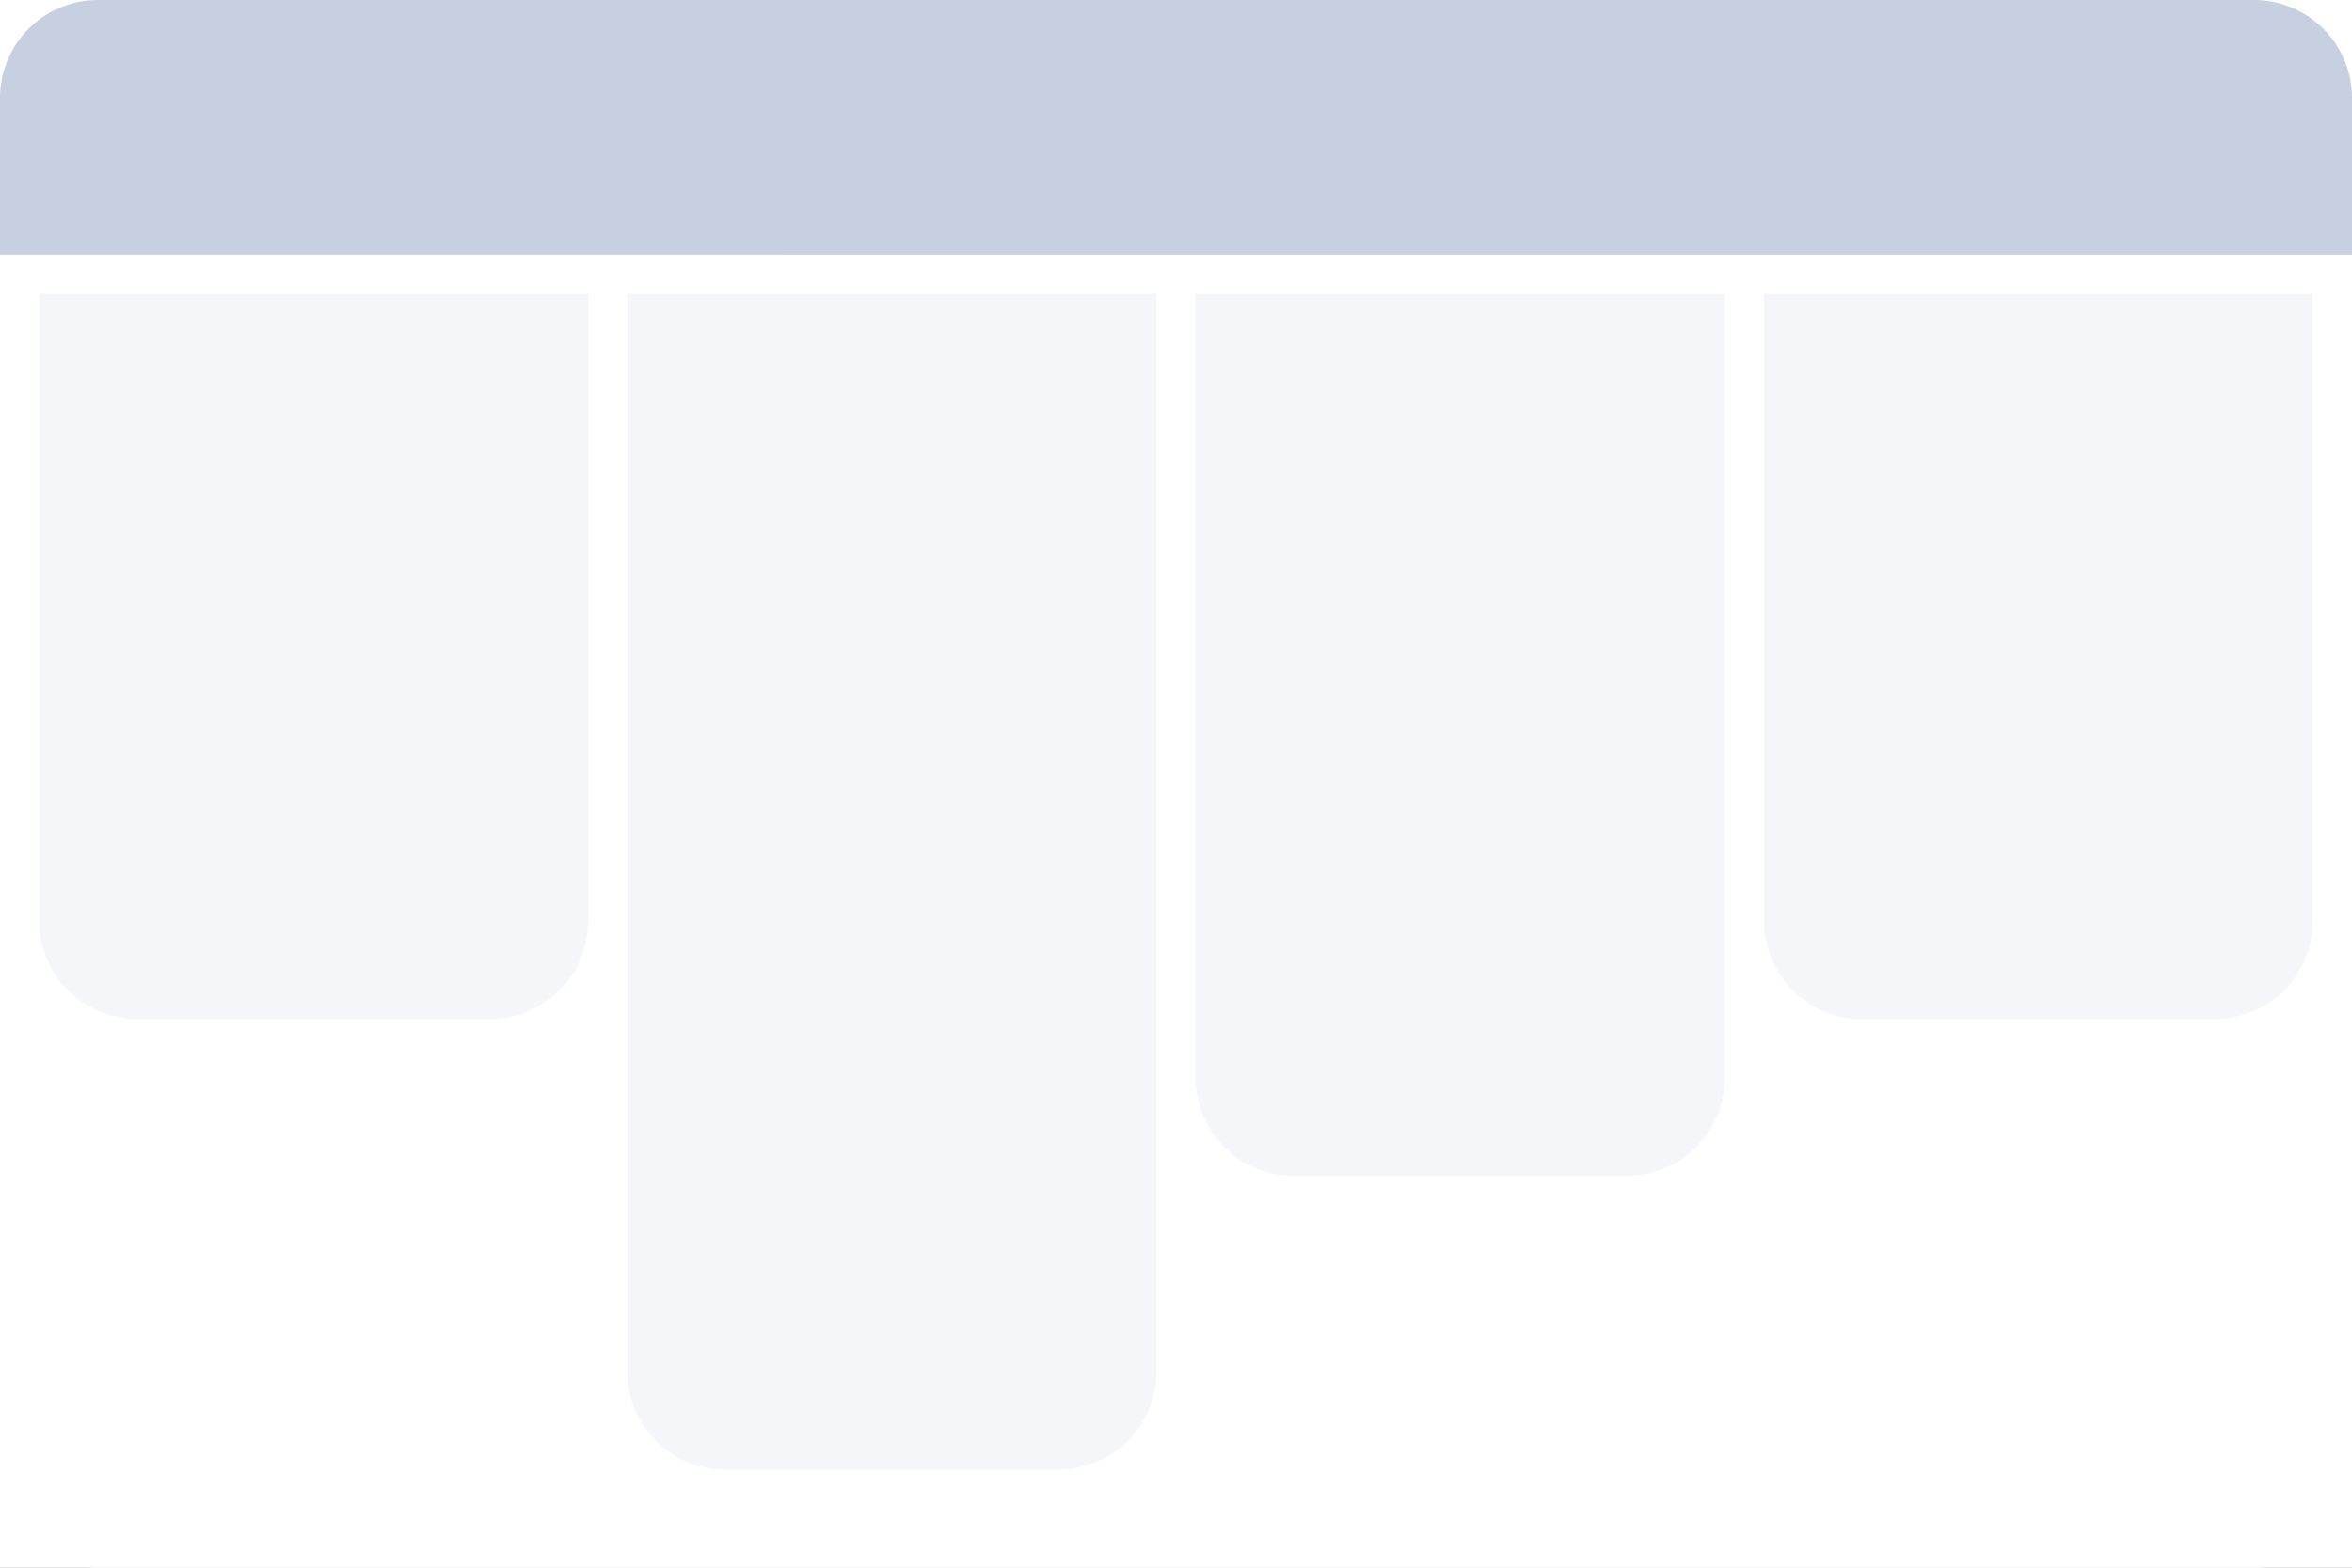 <svg xmlns="http://www.w3.org/2000/svg" xmlns:xlink="http://www.w3.org/1999/xlink" width="120" height="80" viewBox="0 0 120 80">
  <rect x="0" y="0" width="120" height="80" fill="#808080" stroke="none"/>
  <defs>
    <clipPath id="clip-Kanban">
      <rect width="120" height="80"/>
    </clipPath>
  </defs>
  <g id="Kanban" clip-path="url(#clip-Kanban)">
    <rect width="120" height="80" fill="#fff"/>
    <path id="Path_1399" data-name="Path 1399" d="M5,0H115a5,5,0,0,1,5,5V75a5,5,0,0,1-5,5H5a5,5,0,0,1-5-5V5A5,5,0,0,1,5,0Z" fill="#fff"/>
    <path id="Path_1400" data-name="Path 1400" d="M5,0H115a5,5,0,0,1,5,5v8H0V5A5,5,0,0,1,5,0Z" fill="#c6d0e1"/>
    <path id="Path_1409" data-name="Path 1409" d="M0,0H28V32a5,5,0,0,1-5,5H5a5,5,0,0,1-5-5Z" transform="translate(2 15)" fill="rgba(31,70,136,0.05)"/>
    <path id="Path_1408" data-name="Path 1408" d="M0,0H27V55a5,5,0,0,1-5,5H5a5,5,0,0,1-5-5Z" transform="translate(32 15)" fill="rgba(31,70,136,0.05)"/>
    <path id="Path_1406" data-name="Path 1406" d="M0,0H27V40a5,5,0,0,1-5,5H5a5,5,0,0,1-5-5Z" transform="translate(61 15)" fill="rgba(31,70,136,0.05)"/>
    <path id="Path_1407" data-name="Path 1407" d="M0,0H28V32a5,5,0,0,1-5,5H5a5,5,0,0,1-5-5Z" transform="translate(90 15)" fill="rgba(31,70,136,0.05)"/>
  </g>
</svg>
